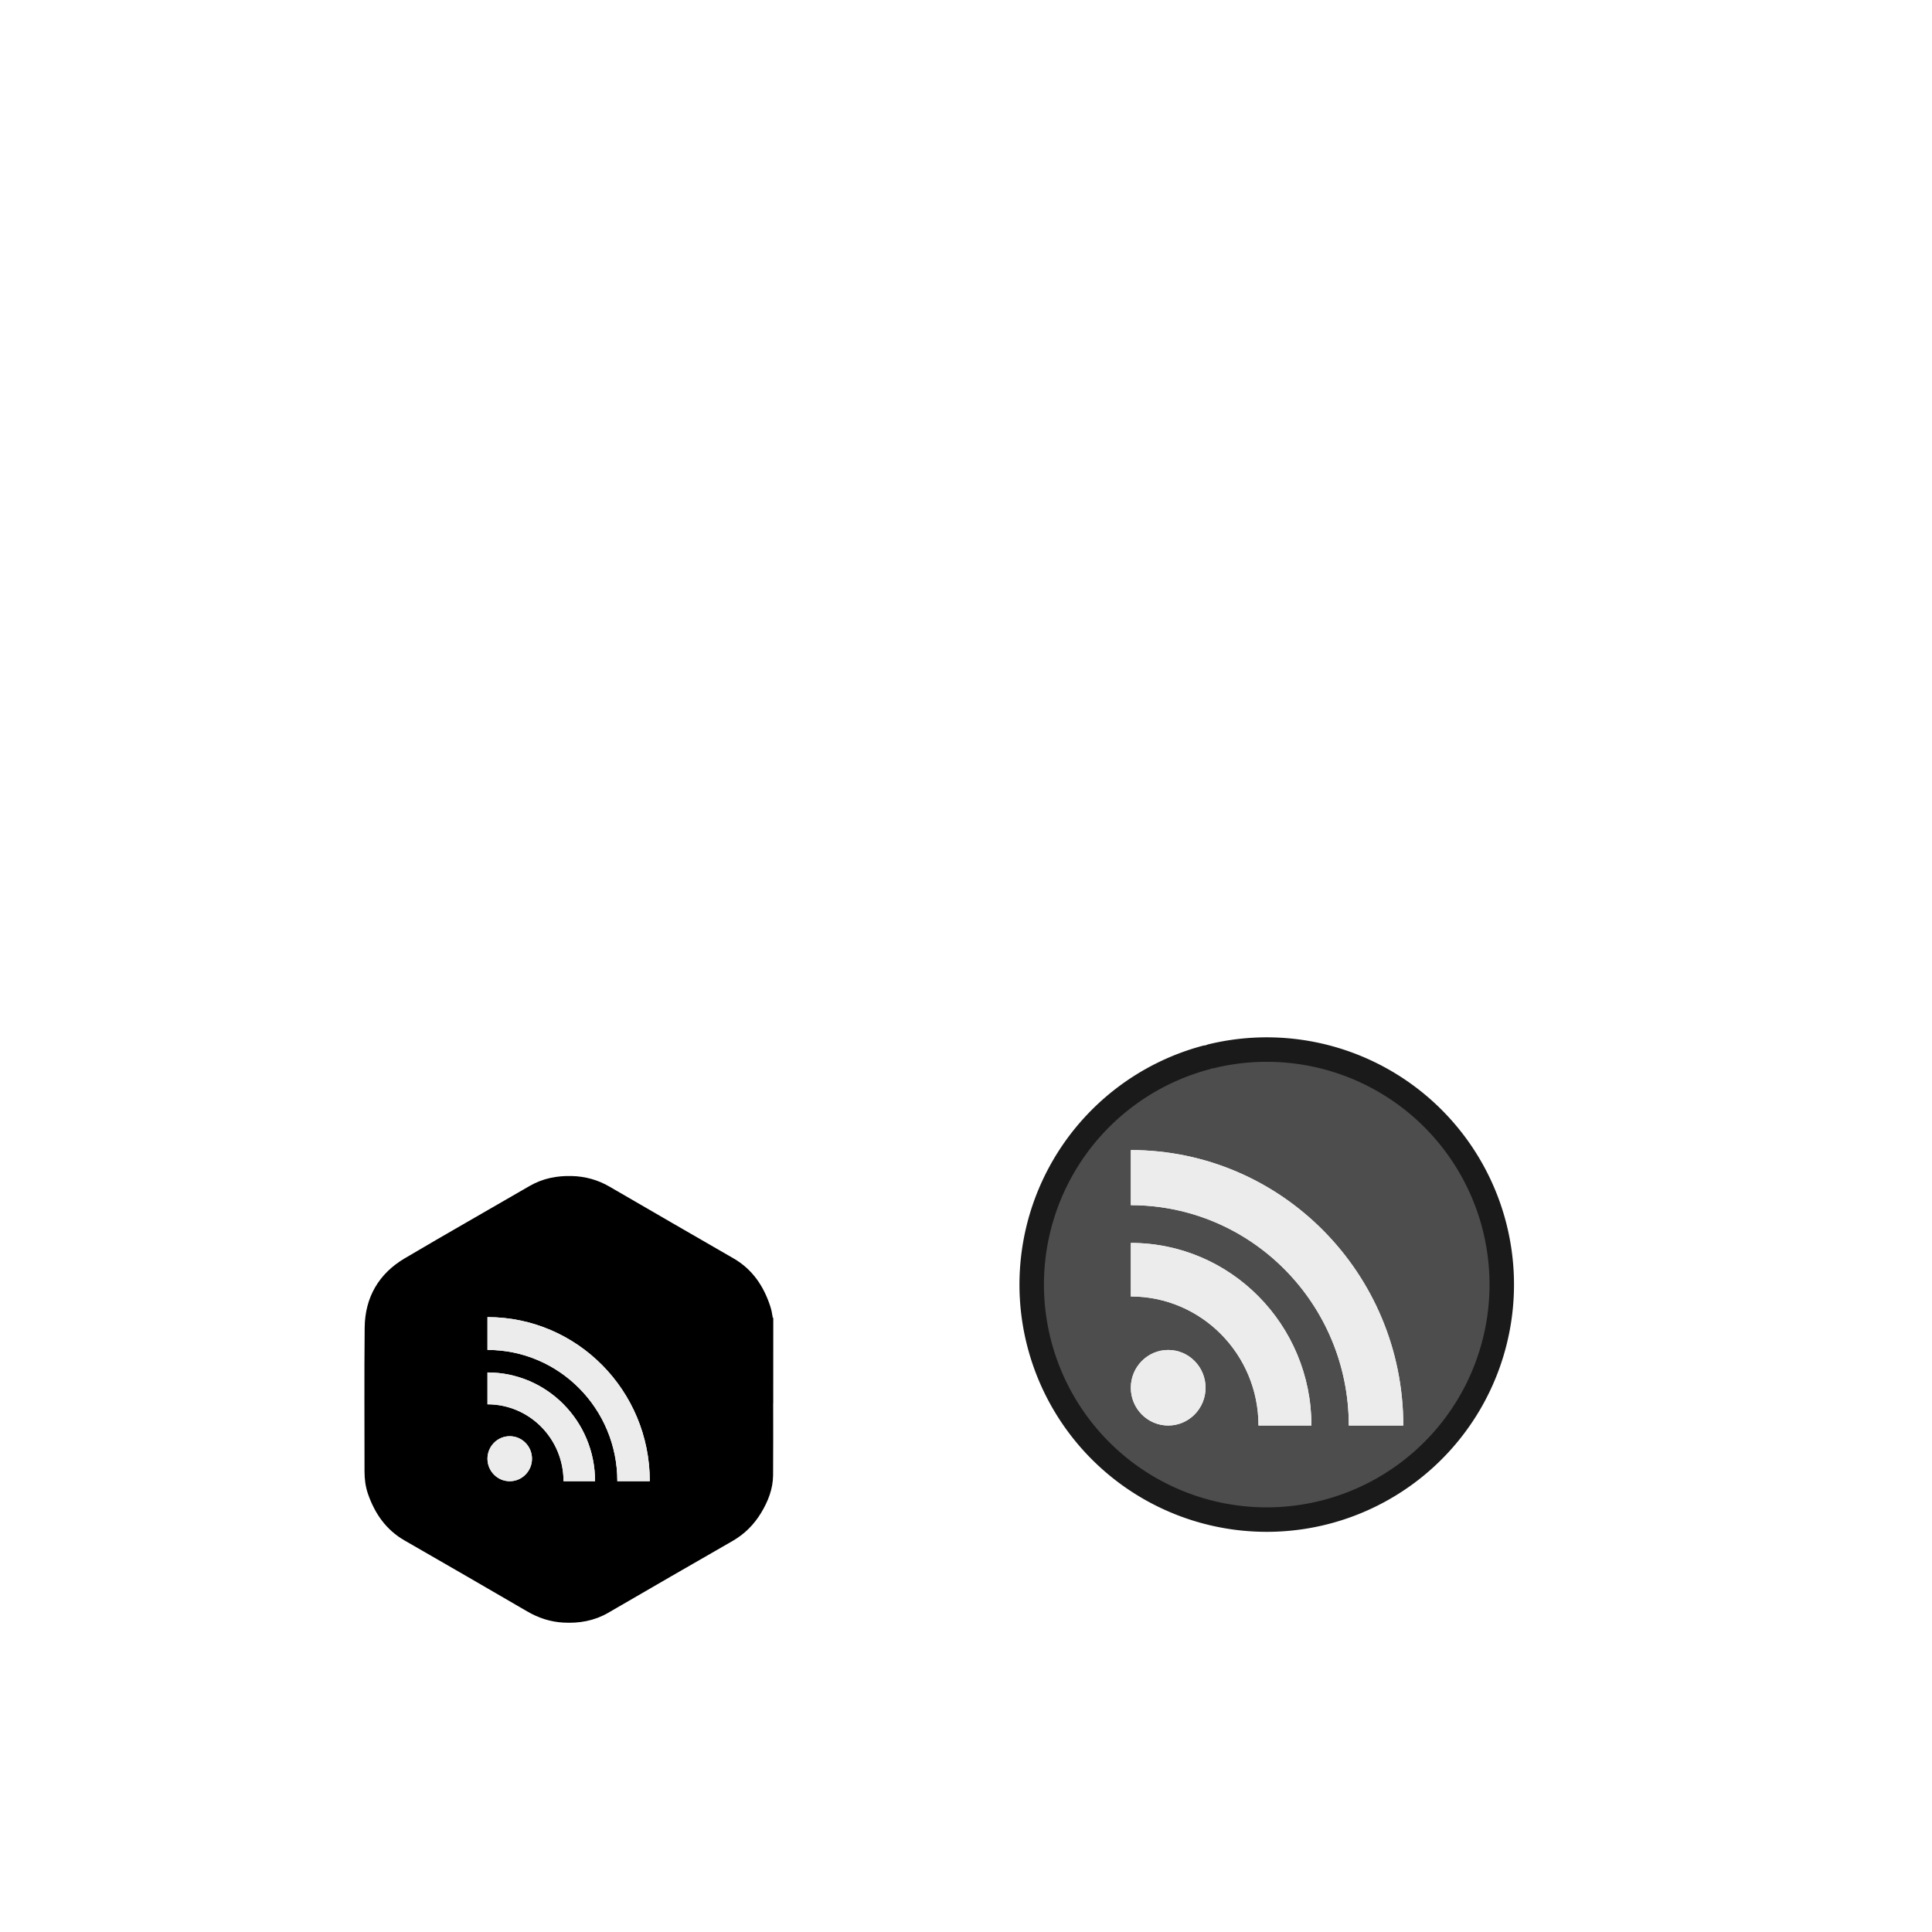 <?xml version="1.0" encoding="UTF-8" standalone="no"?>
<!-- Created with Inkscape (http://www.inkscape.org/) -->

<svg
   xmlns:dc="http://purl.org/dc/elements/1.1/"
   xmlns:cc="http://creativecommons.org/ns#"
   xmlns:rdf="http://www.w3.org/1999/02/22-rdf-syntax-ns#"
   xmlns:svg="http://www.w3.org/2000/svg"
   xmlns="http://www.w3.org/2000/svg"
   xmlns:sodipodi="http://sodipodi.sourceforge.net/DTD/sodipodi-0.dtd"
   xmlns:inkscape="http://www.inkscape.org/namespaces/inkscape"
   width="66.146mm"
   height="66.146mm"
   viewBox="0 0 66.146 66.146"
   version="1.1"
   id="svg6333"
   inkscape:version="0.92.2 (5c3e80d, 2017-08-06)"
   sodipodi:docname="rss-feed.svg">
  <defs
     id="defs6327">
    <filter
       inkscape:collect="always"
       style="color-interpolation-filters:sRGB"
       id="filter9727"
       x="-0.121"
       width="1.241"
       y="-0.119"
       height="1.239">
      <feGaussianBlur
         inkscape:collect="always"
         stdDeviation="4.973"
         id="feGaussianBlur9729" />
    </filter>
    <filter
       inkscape:collect="always"
       style="color-interpolation-filters:sRGB"
       id="filter42901"
       x="-0.031"
       width="1.063"
       y="-0.029"
       height="1.057">
      <feGaussianBlur
         inkscape:collect="always"
         stdDeviation="0.917"
         id="feGaussianBlur42903" />
    </filter>
  </defs>
  <sodipodi:namedview
     id="base"
     pagecolor="#ffffff"
     bordercolor="#666666"
     borderopacity="1.0"
     inkscape:pageopacity="0.0"
     inkscape:pageshadow="2"
     inkscape:zoom="2.084"
     inkscape:cx="236.5643"
     inkscape:cy="48.224589"
     inkscape:document-units="mm"
     inkscape:current-layer="layer1"
     showgrid="false"
     fit-margin-top="0"
     fit-margin-left="0"
     fit-margin-right="0"
     fit-margin-bottom="0"
     showborder="false"
     inkscape:window-width="1366"
     inkscape:window-height="768"
     inkscape:window-x="0"
     inkscape:window-y="0"
     inkscape:window-maximized="0" />
  <g
     inkscape:label="Layer 1"
     inkscape:groupmode="layer"
     id="layer1"
     transform="translate(-10.331,-131.32)">
    <g
       id="g42915"
       transform="matrix(0.349,0,0,0.349,14.659,121.858)"
       inkscape:export-xdpi="96"
       inkscape:export-ydpi="96">
      <path
         transform="matrix(0.561,0,0,0.561,-152.102,-37.799)"
         id="path3676"
         d="m 383.529,347.802 c 0.003,-1.205 -0.134,-2.388 -0.513,-3.531 -1.104,-3.334 -2.96,-6.099 -6.07,-7.896 -7.226,-4.175 -14.458,-8.337 -21.667,-12.537 -1.96,-1.143 -4.048,-1.718 -6.292,-1.777 -2.474,-0.064 -4.824,0.383 -7,1.646 -7.277,4.223 -14.599,8.374 -21.843,12.654 -4.319,2.553 -6.592,6.477 -6.646,11.49 -0.088,8.382 -0.021,16.764 -0.027,25.146 -10e-4,1.291 0.158,2.553 0.586,3.77 1.14,3.24 2.981,5.927 6.028,7.682 7.17,4.13 14.342,8.258 21.487,12.428 1.877,1.096 3.855,1.744 6.012,1.861 2.635,0.145 5.141,-0.283 7.461,-1.631 7.229,-4.195 14.459,-8.387 21.712,-12.541 2.023,-1.16 3.585,-2.738 4.772,-4.713 1.146,-1.904 1.953,-3.94 1.973,-6.189 0.037,-4.416 0.011,-8.832 0.011,-13.248 h 0.012 c 0,-4.205 -0.005,-8.41 0.004,-12.614 z"
         style="clip-rule:evenodd;fill:none;fill-rule:evenodd;stroke:#000000;stroke-width:1.415;stroke-miterlimit:4;stroke-dasharray:none;stroke-opacity:1;filter:url(#filter42901)"
         inkscape:connector-curvature="0" />
      <path
         id="path4486"
         d="m 63.061,157.32 c 0.002,-0.676 -0.075,-1.34 -0.288,-1.981 -0.619,-1.87 -1.661,-3.422 -3.405,-4.43 -4.054,-2.342 -8.111,-4.677 -12.155,-7.033 -1.1,-0.641 -2.271,-0.964 -3.53,-0.997 -1.388,-0.036 -2.706,0.215 -3.927,0.923 -4.082,2.369 -8.19,4.698 -12.254,7.099 -2.423,1.432 -3.698,3.634 -3.728,6.446 -0.049,4.702 -0.012,9.405 -0.015,14.107 -6.62e-4,0.724 0.089,1.432 0.329,2.115 0.64,1.818 1.672,3.325 3.382,4.31 4.022,2.317 8.046,4.633 12.054,6.972 1.053,0.615 2.163,0.978 3.373,1.044 1.478,0.081 2.884,-0.159 4.186,-0.915 4.056,-2.353 8.112,-4.705 12.181,-7.036 1.135,-0.651 2.011,-1.536 2.677,-2.644 0.643,-1.068 1.096,-2.21 1.107,-3.472 0.021,-2.477 0.006,-4.955 0.006,-7.432 h 0.007 c 0,-2.359 -0.003,-4.718 0.002,-7.077 z"
         style="clip-rule:evenodd;fill-rule:evenodd;stroke-width:0.661"
         inkscape:connector-curvature="0" />
      <g
         id="g8920"
         transform="matrix(0.161,0,0,0.161,35.419,156.32)"
         style="fill:#ffffff;filter:url(#filter9727)">
        <ellipse
           id="ellipse8914"
           ry="13.714"
           rx="13.566"
           cy="86.286"
           cx="13.566"
           style="fill:#ffffff" />
        <path
           id="path8916"
           d="M 65.569,100 H 46.35 C 46.35,74.121 25.598,53.142 0,53.142 v 0 -19.427 c 36.214,0 65.569,29.676 65.569,66.285 z"
           inkscape:connector-curvature="0"
           style="fill:#ffffff" />
        <path
           id="path8918"
           d="M 79.135,100 C 79.135,55.817 43.706,20 0,20 V 0 c 54.631,0 98.918,44.772 98.918,100 z"
           inkscape:connector-curvature="0"
           style="fill:#ffffff" />
      </g>
      <g
         style="fill:#ececec"
         transform="matrix(0.161,0,0,0.161,35.419,156.32)"
         id="g8912">
        <ellipse
           style="fill:#ececec"
           cx="13.566"
           cy="86.286"
           rx="13.566"
           ry="13.714"
           id="ellipse8896" />
        <path
           style="fill:#ececec"
           inkscape:connector-curvature="0"
           d="M 65.569,100 H 46.35 C 46.35,74.121 25.598,53.142 0,53.142 v 0 -19.427 c 36.214,0 65.569,29.676 65.569,66.285 z"
           id="path8898" />
        <path
           style="fill:#ececec"
           inkscape:connector-curvature="0"
           d="M 79.135,100 C 79.135,55.817 43.706,20 0,20 V 0 c 54.631,0 98.918,44.772 98.918,100 z"
           id="path8900" />
      </g>
    </g>
    <g
       id="g2372"
       transform="matrix(2,0,0,2,-68.34,-189.606)"
       inkscape:export-xdpi="96"
       inkscape:export-ydpi="96">
      <path
         d="m 60.07,178.544 a 4.023,4.023 0 0 1 4.854,2.936 4.023,4.023 0 0 1 -2.908,4.871 4.023,4.023 0 0 1 -4.888,-2.879 4.023,4.023 0 0 1 2.851,-4.905"
         sodipodi:open="true"
         sodipodi:end="4.4505896"
         sodipodi:start="4.4738897"
         sodipodi:ry="4.0230837"
         sodipodi:rx="4.0230837"
         sodipodi:cy="182.45288"
         sodipodi:cx="61.020325"
         sodipodi:type="arc"
         id="path2350"
         style="opacity:1;fill:#4d4d4d;fill-opacity:1;stroke:#1a1a1a;stroke-width:0.419;stroke-linecap:round;stroke-linejoin:round;stroke-miterlimit:4;stroke-dasharray:none;stroke-dashoffset:0;stroke-opacity:1;paint-order:stroke fill markers" />
      <g
         transform="matrix(0.842,0,0,0.842,19.698,30.773)"
         id="g2360">
        <g
           id="g2328"
           transform="matrix(0.056,0,0,0.056,46.313,177.408)"
           style="fill:#ffffff;filter:url(#filter9727)">
          <ellipse
             id="ellipse2322"
             ry="13.714"
             rx="13.566"
             cy="86.286"
             cx="13.566"
             style="fill:#ffffff" />
          <path
             id="path2324"
             d="M 65.569,100 H 46.35 C 46.35,74.121 25.598,53.142 0,53.142 v 0 -19.427 c 36.214,0 65.569,29.676 65.569,66.285 z"
             inkscape:connector-curvature="0"
             style="fill:#ffffff" />
          <path
             id="path2326"
             d="M 79.135,100 C 79.135,55.817 43.706,20 0,20 V 0 c 54.631,0 98.918,44.772 98.918,100 z"
             inkscape:connector-curvature="0"
             style="fill:#ffffff" />
        </g>
        <g
           style="fill:#ececec"
           transform="matrix(0.056,0,0,0.056,46.313,177.408)"
           id="g2336">
          <ellipse
             style="fill:#ececec"
             cx="13.566"
             cy="86.286"
             rx="13.566"
             ry="13.714"
             id="ellipse2330" />
          <path
             style="fill:#ececec"
             inkscape:connector-curvature="0"
             d="M 65.569,100 H 46.35 C 46.35,74.121 25.598,53.142 0,53.142 v 0 -19.427 c 36.214,0 65.569,29.676 65.569,66.285 z"
             id="path2332" />
          <path
             style="fill:#ececec"
             inkscape:connector-curvature="0"
             d="M 79.135,100 C 79.135,55.817 43.706,20 0,20 V 0 c 54.631,0 98.918,44.772 98.918,100 z"
             id="path2334" />
        </g>
      </g>
    </g>
  </g>
</svg>
